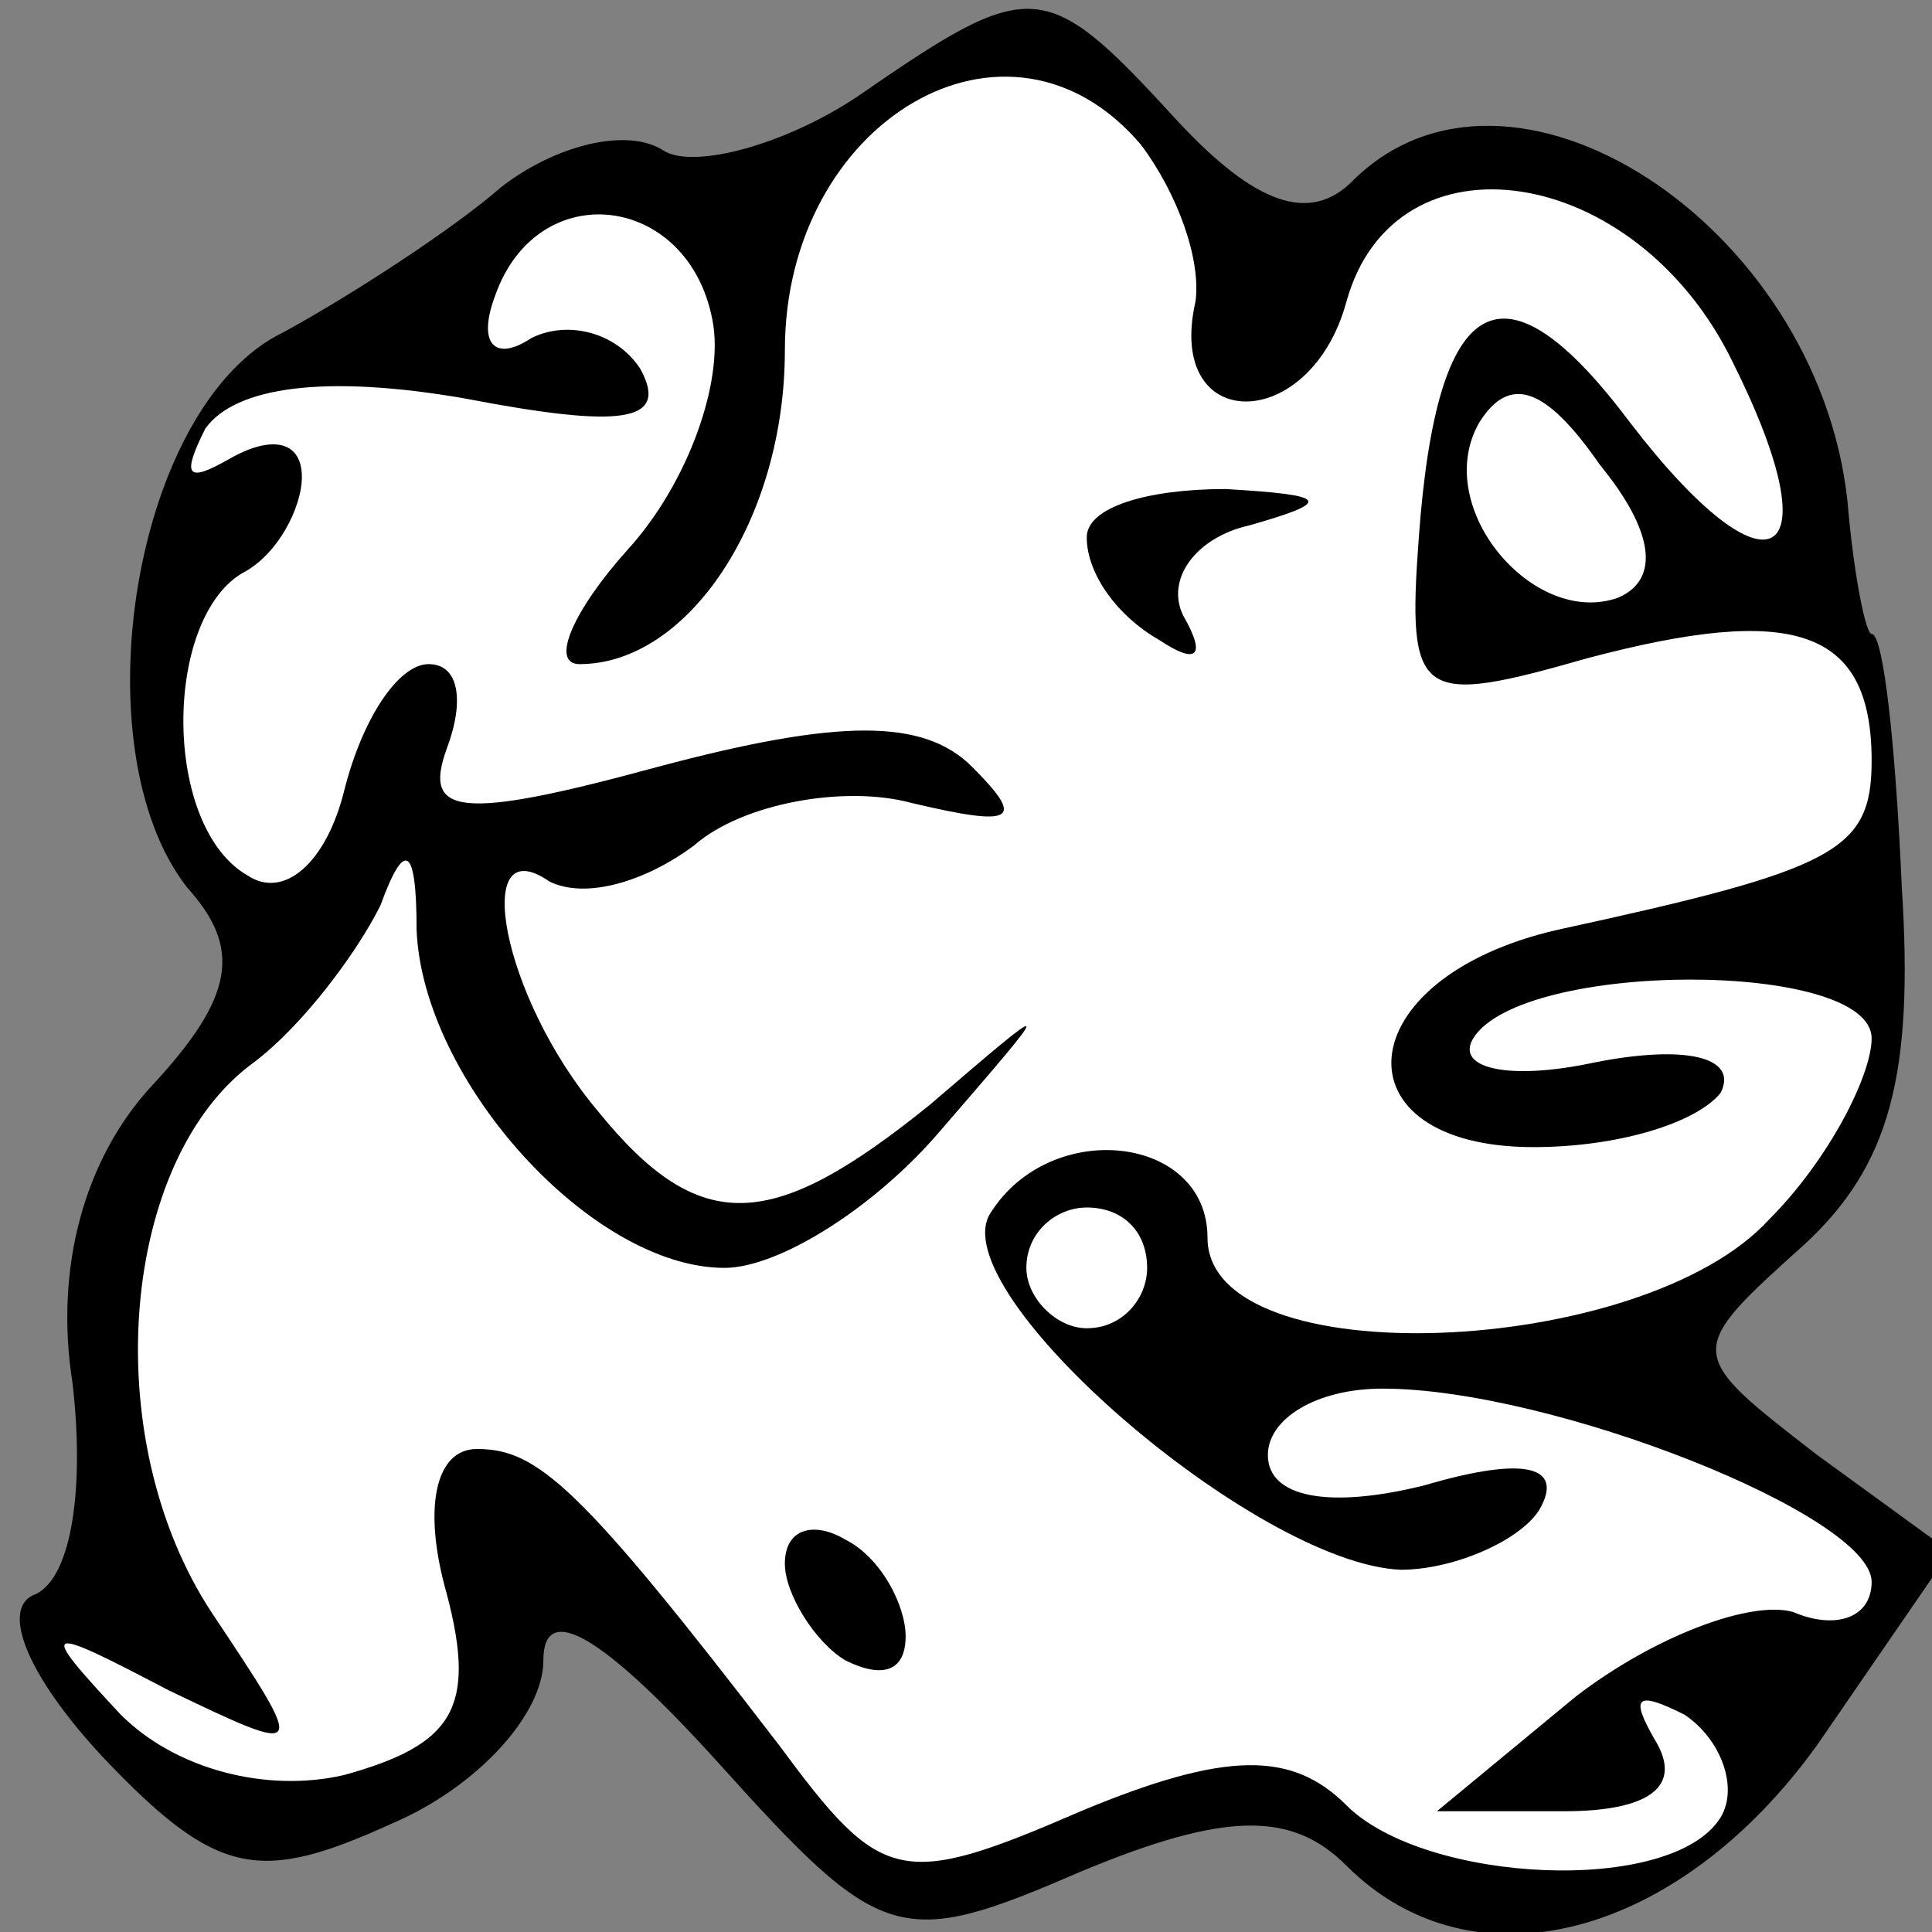 <?xml version="1.0" standalone="no"?>
<!DOCTYPE svg PUBLIC "-//W3C//DTD SVG 20010904//EN"
 "http://www.w3.org/TR/2001/REC-SVG-20010904/DTD/svg10.dtd">
<svg version="1.0" xmlns="http://www.w3.org/2000/svg"
 width="32pt" height="32pt" viewBox="0 0 32 32"
 preserveAspectRatio="xMidYMid meet">
<rect x="0" y="0" width="32" height="32" fill="#808080" stroke="none"/>
<g transform="translate(0,32) scale(0.1,-0.1)"
fill="#000000" stroke="none">
<path fill="#000000" stroke="none" d="M142 304 c-12 -8 -27 -12 -32 -9 -6 4
-18 1 -27 -6 -8 -7 -25 -18 -36 -24 -25 -12 -34 -69 -16 -92 9 -10 8 -18 -6
-33 -11 -12 -16 -30 -13 -49 2 -17 0 -32 -6 -35 -6 -2 -2 -13 11 -27 19 -20
26 -21 48 -11 14 6 25 18 25 27 0 10 10 4 29 -17 27 -30 30 -31 60 -18 24 10
35 10 44 1 21 -21 55 -12 78 20 l22 32 -22 16 c-22 17 -22 17 -2 35 14 13 18
28 16 59 -1 23 -3 42 -5 42 -1 0 -3 10 -4 22 -5 46 -56 79 -82 53 -7 -7 -16
-4 -29 10 -22 24 -24 24 -53 4z"/>
<path fill="#ffffff" stroke="none" d="M189 296 c6 -8 10 -19 9 -26 -5 -22 19
-22 25 0 8 29 48 23 64 -10 17 -34 6 -40 -17 -10 -21 28 -32 22 -35 -19 -2
-27 0 -28 28 -20 34 9 47 5 47 -17 0 -15 -6 -18 -52 -28 -35 -8 -37 -36 -4
-36 14 0 27 4 31 9 3 6 -6 8 -21 5 -14 -3 -23 -1 -20 4 8 13 66 13 66 0 0 -6
-7 -20 -17 -30 -21 -23 -93 -26 -93 -3 0 17 -26 20 -36 4 -8 -13 44 -58 68
-59 9 0 20 5 23 10 4 7 -2 9 -19 4 -16 -4 -26 -2 -26 5 0 6 8 11 19 11 28 0
81 -21 81 -32 0 -6 -6 -8 -13 -5 -7 2 -23 -4 -36 -14 l-23 -19 21 0 c14 0 20
4 15 12 -4 7 -3 8 5 4 6 -4 9 -12 6 -17 -8 -13 -49 -11 -62 2 -9 9 -20 9 -44
-1 -30 -13 -33 -12 -50 11 -33 43 -40 49 -50 49 -7 0 -9 -10 -5 -24 5 -19 1
-25 -17 -30 -13 -3 -28 1 -37 10 -14 15 -13 15 8 4 23 -11 23 -11 7 13 -19 29
-15 75 7 91 8 6 17 18 21 26 4 11 6 10 6 -4 1 -25 29 -56 51 -56 9 0 25 10 36
23 19 22 19 22 -2 4 -26 -21 -38 -22 -55 -1 -16 19 -21 47 -8 38 6 -3 16 0 24
6 8 7 25 10 36 7 17 -4 19 -3 10 6 -8 8 -22 8 -52 0 -33 -9 -39 -8 -35 3 3 8
2 14 -3 14 -5 0 -11 -9 -14 -21 -3 -12 -10 -18 -16 -14 -14 8 -14 42 -1 50 6
3 10 11 10 16 0 6 -5 7 -12 3 -7 -4 -8 -3 -4 5 5 7 20 9 43 5 26 -5 34 -4 29
5 -4 6 -12 8 -18 5 -6 -4 -9 -1 -6 7 7 20 32 17 36 -4 2 -10 -4 -27 -14 -38
-9 -10 -13 -19 -8 -19 18 0 34 24 34 52 0 38 37 60 59 34z"/>
<path fill="#ffffff" stroke="none" d="M268 221 c-14 -5 -31 15 -23 29 5 8 11
6 20 -7 9 -11 10 -19 3 -22z"/>
<path fill="#ffffff" stroke="none" d="M190 110 c0 -5 -4 -10 -10 -10 -5 0
-10 5 -10 10 0 6 5 10 10 10 6 0 10 -4 10 -10z"/>
<path fill="#000000" stroke="none" d="M180 231 c0 -6 5 -13 12 -17 6 -4 8 -3
4 4 -3 6 2 13 11 15 14 4 13 5 -4 6 -13 0 -23 -3 -23 -8z"/>
<path fill="#000000" stroke="none" d="M130 61 c0 -5 5 -13 10 -16 6 -3 10 -2
10 4 0 5 -4 13 -10 16 -5 3 -10 2 -10 -4z"/>
</g>
</svg>
